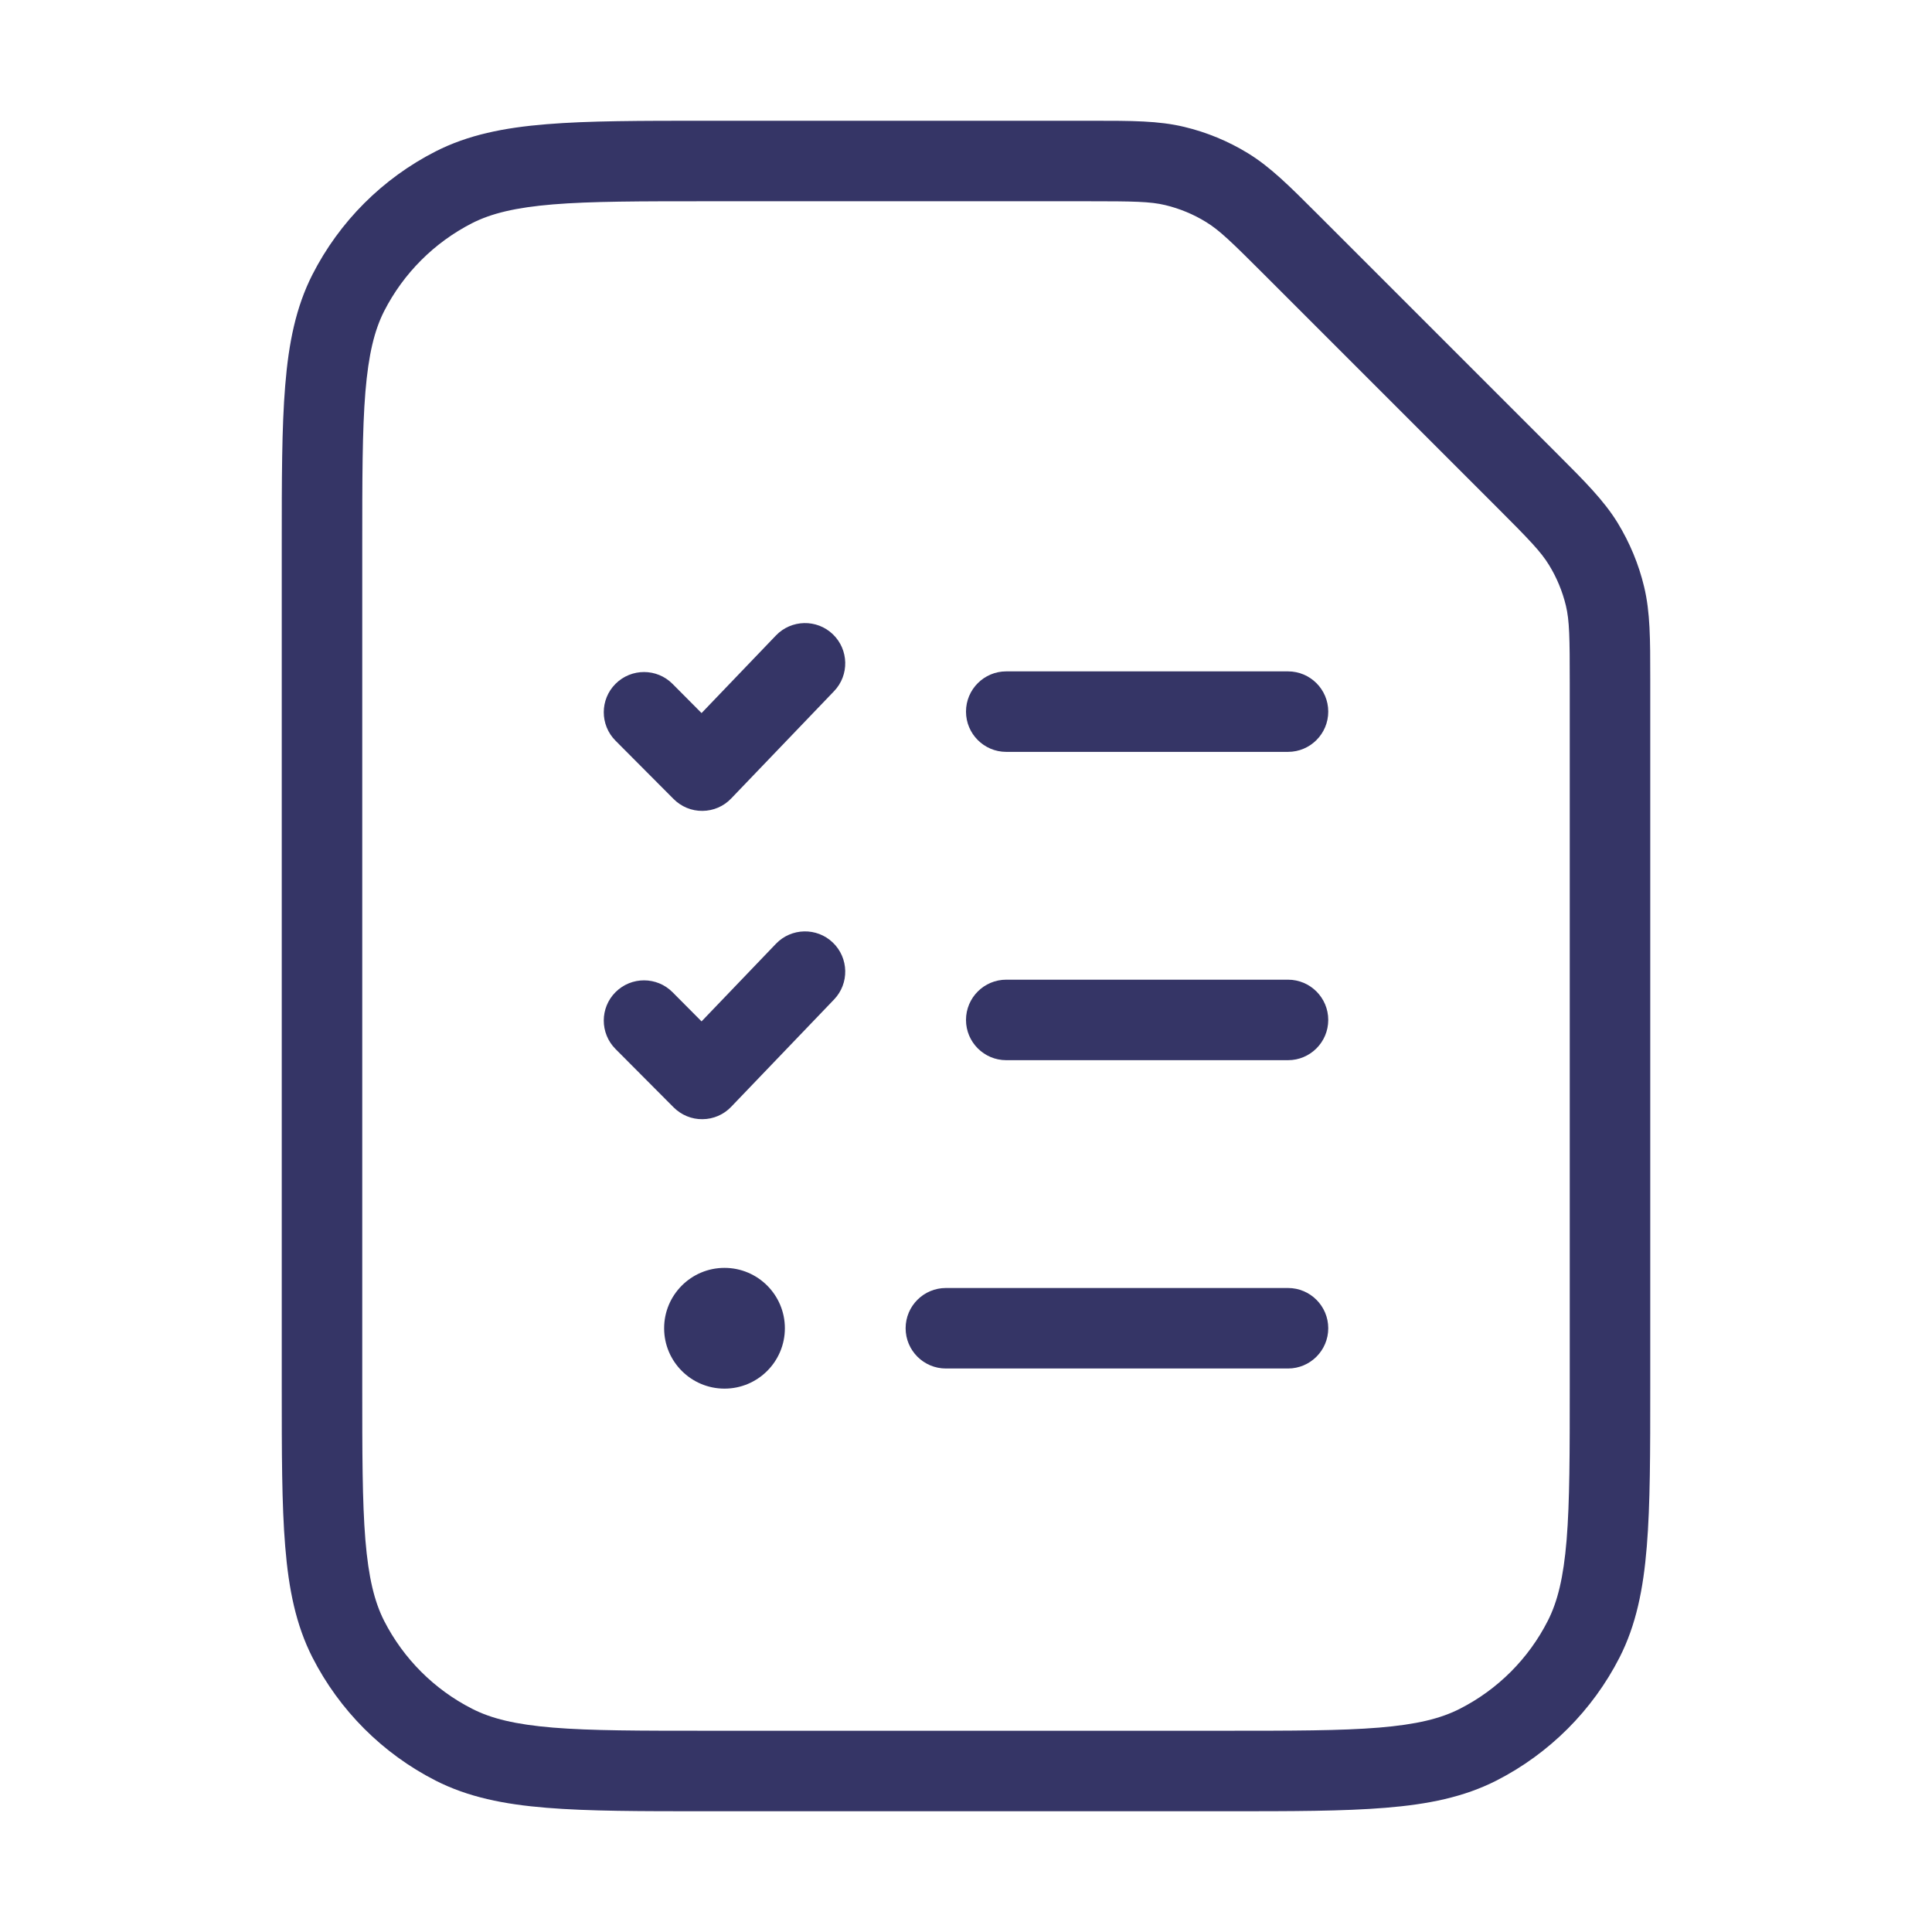 <svg width="24" height="24" viewBox="0 0 24 24" fill="none" xmlns="http://www.w3.org/2000/svg">
<path d="M10.346 7.879C10.545 8.07 10.552 8.387 10.361 8.586L9.083 9.919C8.99 10.017 8.861 10.072 8.727 10.073C8.592 10.075 8.463 10.021 8.368 9.926L7.646 9.201C7.451 9.005 7.452 8.688 7.647 8.494C7.843 8.299 8.16 8.3 8.354 8.495L8.715 8.858L9.639 7.894C9.83 7.695 10.147 7.688 10.346 7.879Z" fill="#353566"/>
<path d="M12.5 8.34C12.224 8.34 12 8.564 12 8.84C12 9.116 12.224 9.34 12.5 9.34H16C16.276 9.34 16.5 9.116 16.5 8.84C16.5 8.564 16.276 8.34 16 8.34H12.5Z" fill="#353566"/>
<path d="M10.346 11.709C10.545 11.9 10.552 12.217 10.361 12.416L9.083 13.749C8.99 13.847 8.861 13.902 8.727 13.903C8.592 13.905 8.463 13.851 8.368 13.756L7.646 13.031C7.451 12.835 7.452 12.518 7.647 12.324C7.843 12.129 8.16 12.13 8.354 12.325L8.715 12.688L9.639 11.724C9.83 11.525 10.147 11.518 10.346 11.709Z" fill="#353566"/>
<path d="M12.5 12.17C12.224 12.17 12 12.394 12 12.67C12 12.946 12.224 13.17 12.5 13.17H16C16.276 13.17 16.5 12.946 16.5 12.67C16.5 12.394 16.276 12.17 16 12.17H12.5Z" fill="#353566"/>
<path d="M8.25 16.5C8.25 16.086 8.586 15.75 9 15.75C9.414 15.75 9.75 16.086 9.75 16.5C9.75 16.914 9.414 17.25 9 17.25C8.586 17.25 8.25 16.914 8.25 16.5Z" fill="#353566"/>
<path d="M11.75 16C11.474 16 11.25 16.224 11.25 16.5C11.25 16.776 11.474 17 11.75 17H16C16.276 17 16.5 16.776 16.5 16.5C16.5 16.224 16.276 16 16 16H11.75Z" fill="#353566"/>
<path fill-rule="evenodd" clip-rule="evenodd" d="M13.568 1.5C14.062 1.5 14.393 1.5 14.71 1.576C14.991 1.643 15.259 1.754 15.505 1.905C15.783 2.076 16.017 2.31 16.366 2.659L19.341 5.634C19.69 5.983 19.924 6.217 20.095 6.495C20.245 6.741 20.357 7.009 20.424 7.29C20.5 7.607 20.5 7.938 20.5 8.432L20.5 17.222C20.5 18.044 20.5 18.69 20.457 19.211C20.414 19.742 20.324 20.186 20.119 20.589C19.783 21.247 19.247 21.783 18.589 22.119C18.186 22.324 17.742 22.414 17.211 22.457C16.691 22.5 16.044 22.5 15.222 22.5H8.778C7.957 22.5 7.31 22.5 6.789 22.457C6.258 22.414 5.814 22.324 5.411 22.119C4.752 21.783 4.217 21.247 3.881 20.589C3.676 20.186 3.586 19.742 3.543 19.211C3.5 18.69 3.5 18.044 3.5 17.222V6.778C3.5 5.957 3.5 5.31 3.543 4.789C3.586 4.258 3.676 3.814 3.881 3.411C4.217 2.752 4.752 2.217 5.411 1.881C5.814 1.676 6.258 1.586 6.789 1.543C7.31 1.5 7.957 1.5 8.778 1.5L13.568 1.5ZM14.476 2.548C14.289 2.503 14.083 2.5 13.509 2.5H8.8C7.952 2.5 7.345 2.5 6.87 2.539C6.401 2.578 6.104 2.651 5.865 2.772C5.395 3.012 5.012 3.395 4.772 3.865C4.651 4.104 4.578 4.401 4.539 4.87C4.5 5.345 4.5 5.952 4.5 6.8V17.2C4.5 18.048 4.5 18.654 4.539 19.13C4.578 19.599 4.651 19.896 4.772 20.135C5.012 20.605 5.395 20.988 5.865 21.227C6.104 21.349 6.401 21.422 6.87 21.461C7.345 21.5 7.952 21.5 8.8 21.5H15.2C16.048 21.5 16.654 21.5 17.13 21.461C17.599 21.422 17.896 21.349 18.135 21.227C18.605 20.988 18.988 20.605 19.227 20.135C19.349 19.896 19.422 19.599 19.461 19.13C19.5 18.654 19.5 18.048 19.5 17.2V8.491C19.5 7.917 19.497 7.711 19.452 7.523C19.409 7.345 19.338 7.174 19.242 7.018C19.141 6.853 18.998 6.705 18.592 6.299L15.701 3.408C15.295 3.002 15.147 2.859 14.982 2.758C14.826 2.662 14.655 2.591 14.476 2.548Z" fill="#353566"/>
</svg>
